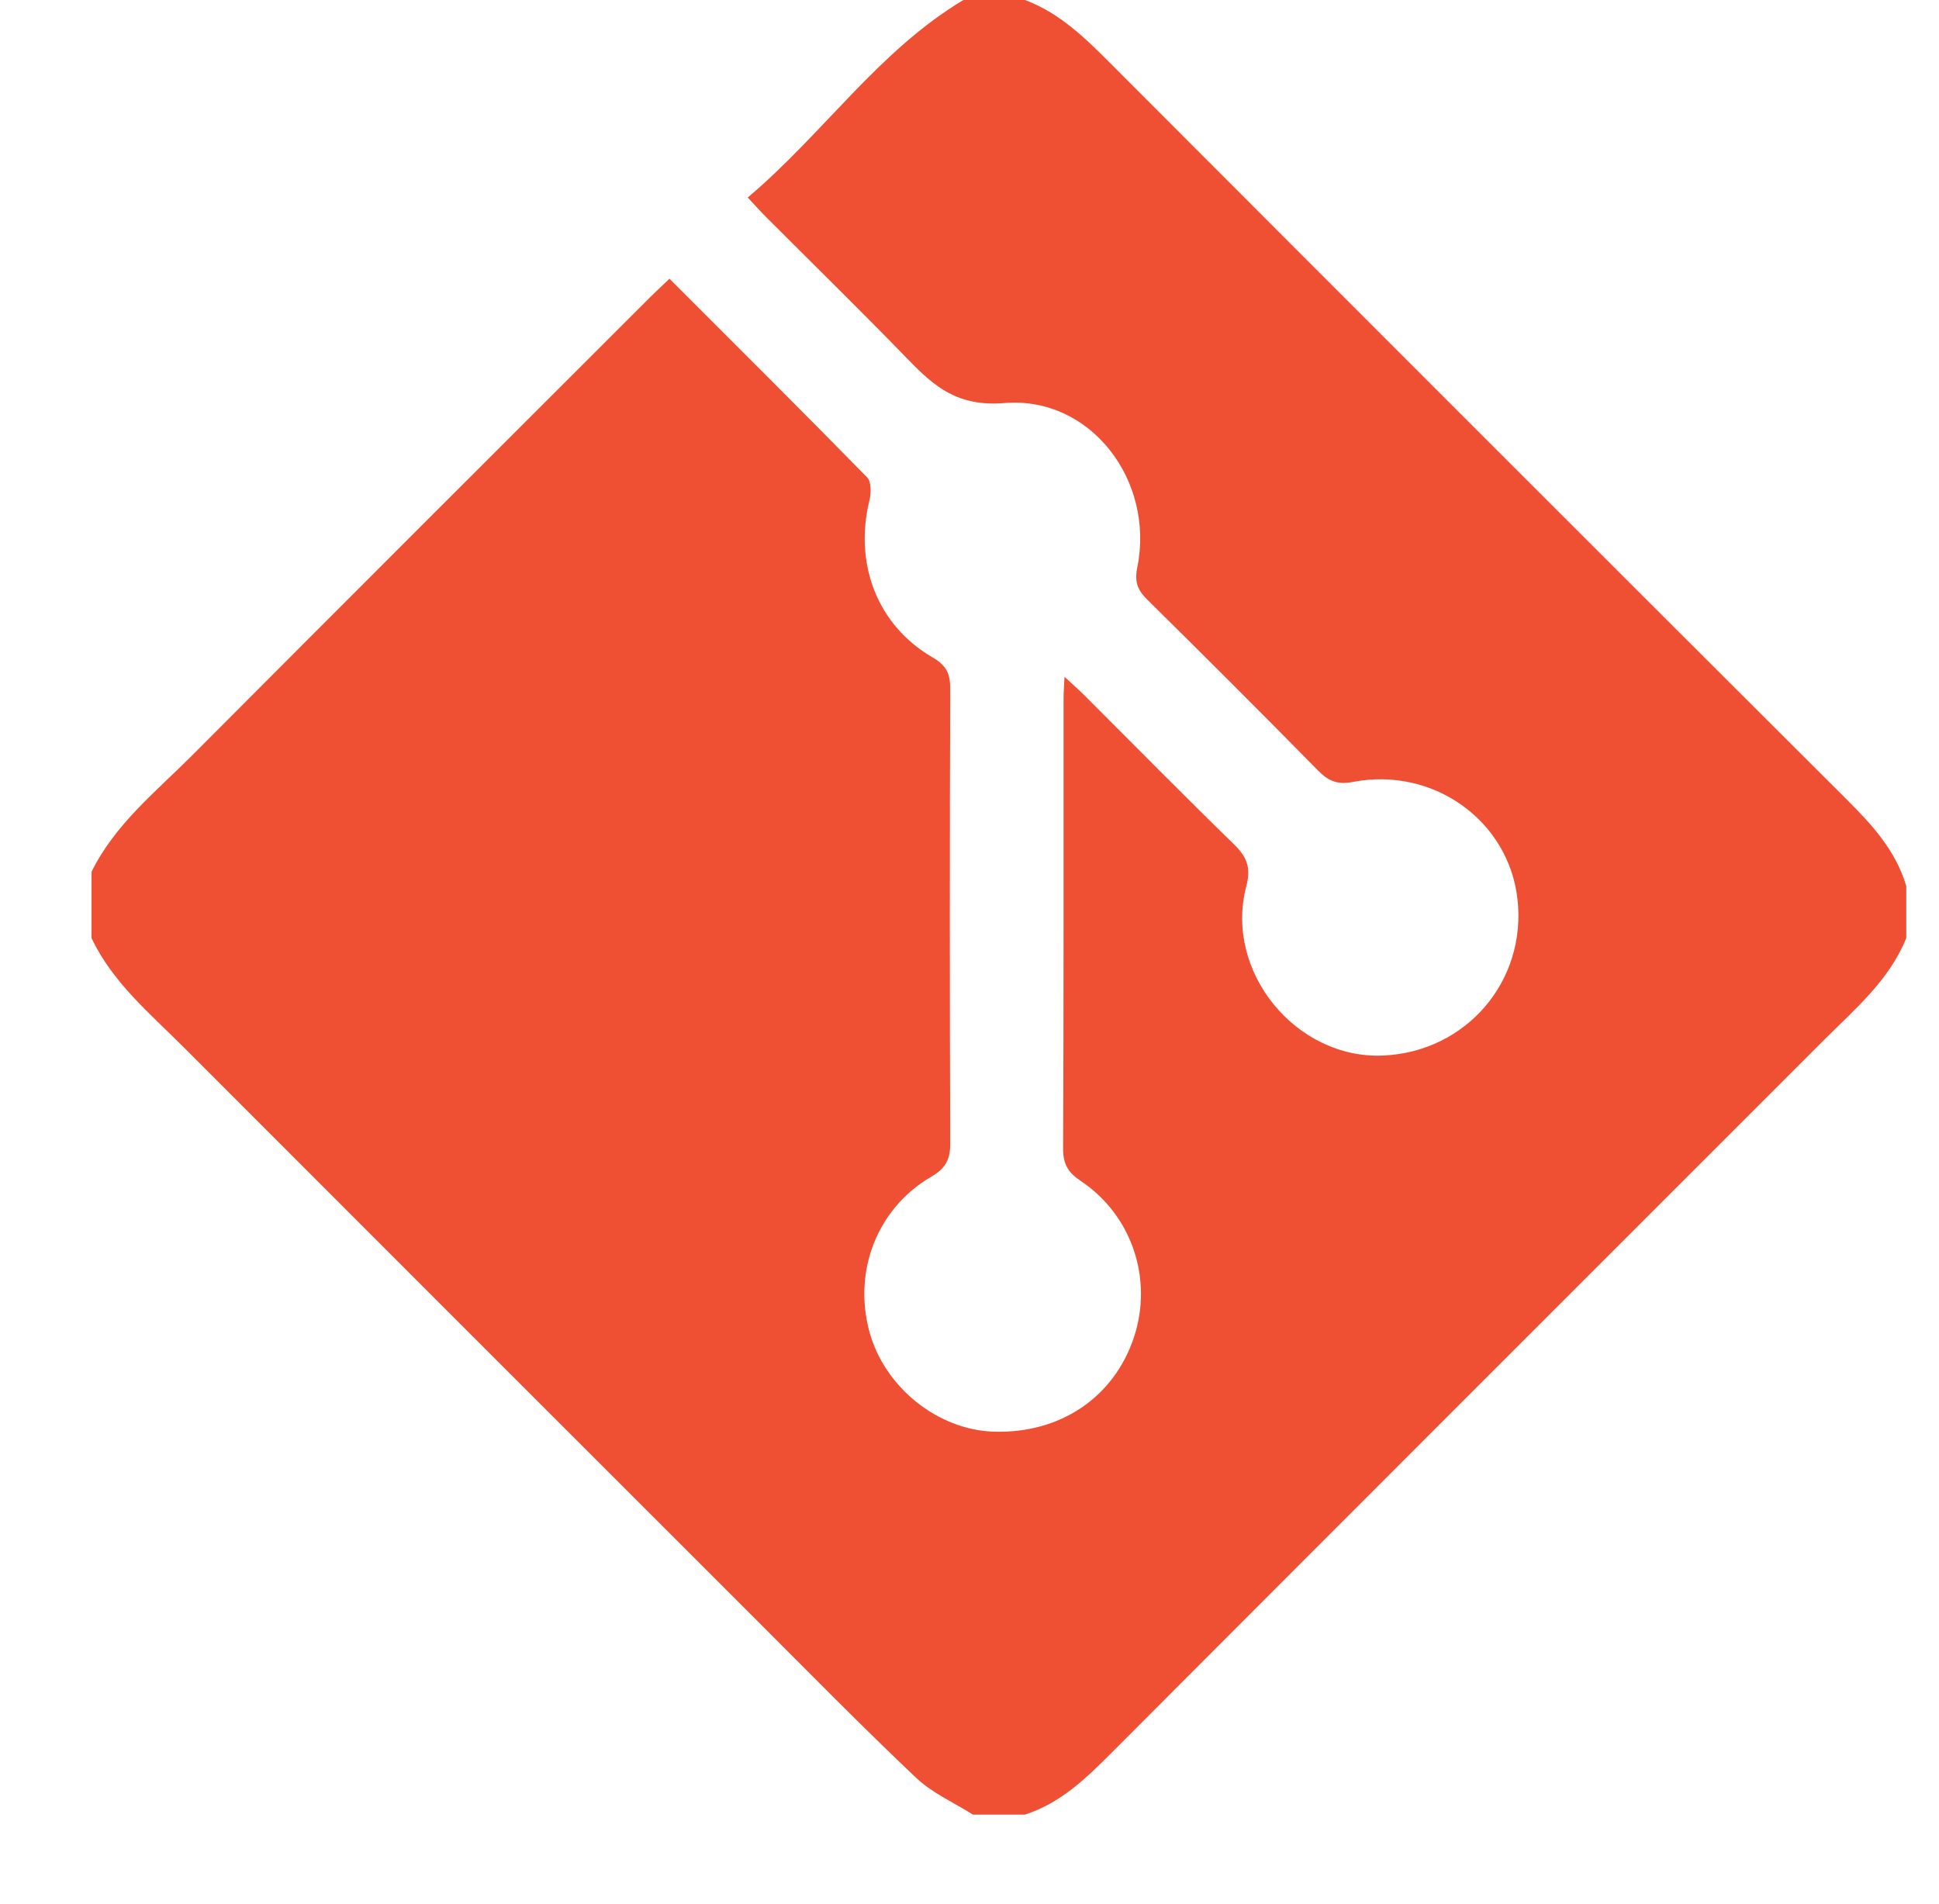 <svg xmlns="http://www.w3.org/2000/svg" xml:space="preserve" x="0px" y="0px" viewBox="0 0 409.24 401.81"><path d="M203.33 0h13c7.49 2.8 12.94 8.26 18.44 13.77 51.65 51.75 103.35 103.46 155.12 155.1 5.33 5.32 10.25 10.74 12.44 18.13v11c-3.59 8.9-10.77 14.92-17.3 21.45-50.15 50.16-100.33 100.29-150.42 150.5-5.4 5.41-10.79 10.65-18.28 13.05h-11c-4-2.54-8.54-4.52-11.92-7.71-11.25-10.65-22.11-21.71-33.07-32.67-40.54-40.52-81.08-81.05-121.59-121.6-7.11-7.12-14.98-13.63-19.43-23.01v-14c4.95-10.07 13.64-16.95 21.31-24.65 32.1-32.23 64.31-64.37 96.48-96.53 1.27-1.27 2.6-2.48 4.19-4 14.06 14.06 27.98 27.91 41.72 41.93.9.92.85 3.32.48 4.85-3.28 13.42 1.67 26.38 13.32 33.14 2.92 1.69 3.74 3.44 3.73 6.61-.11 32-.11 63.99 0 95.99.01 3.37-.92 5.22-3.99 7.01-11.46 6.68-16.54 19.96-13.06 32.74 3.2 11.72 14.41 20.71 26.27 21.08 14 .43 25.38-7.25 29.57-19.97 4.04-12.26-.42-25.73-11.28-32.98-2.67-1.78-3.69-3.54-3.68-6.78.13-31.66.08-63.32.09-94.99 0-1.25.11-2.49.2-4.61 1.85 1.72 3.07 2.77 4.2 3.91 10.5 10.48 20.9 21.06 31.52 31.4 2.75 2.68 3.7 4.88 2.64 8.94-4.71 17.98 10.53 36.52 28.92 35.69 17.5-.79 30.3-15.71 28.32-33.05-1.88-16.55-17.76-27.97-34.74-24.7-3.22.62-5.13-.16-7.32-2.38-11.91-12.12-23.94-24.13-36.04-36.07-2.08-2.05-2.77-3.75-2.13-6.88 3.69-18.25-9.83-36.12-28.03-34.64-9.83.8-14.71-3.37-20.36-9.2-9.86-10.17-19.99-20.07-30-30.1-1.15-1.15-2.24-2.37-3.84-4.08C173.73 28.28 185.36 10.76 203.33 0" style="fill:#ef5034"/></svg>